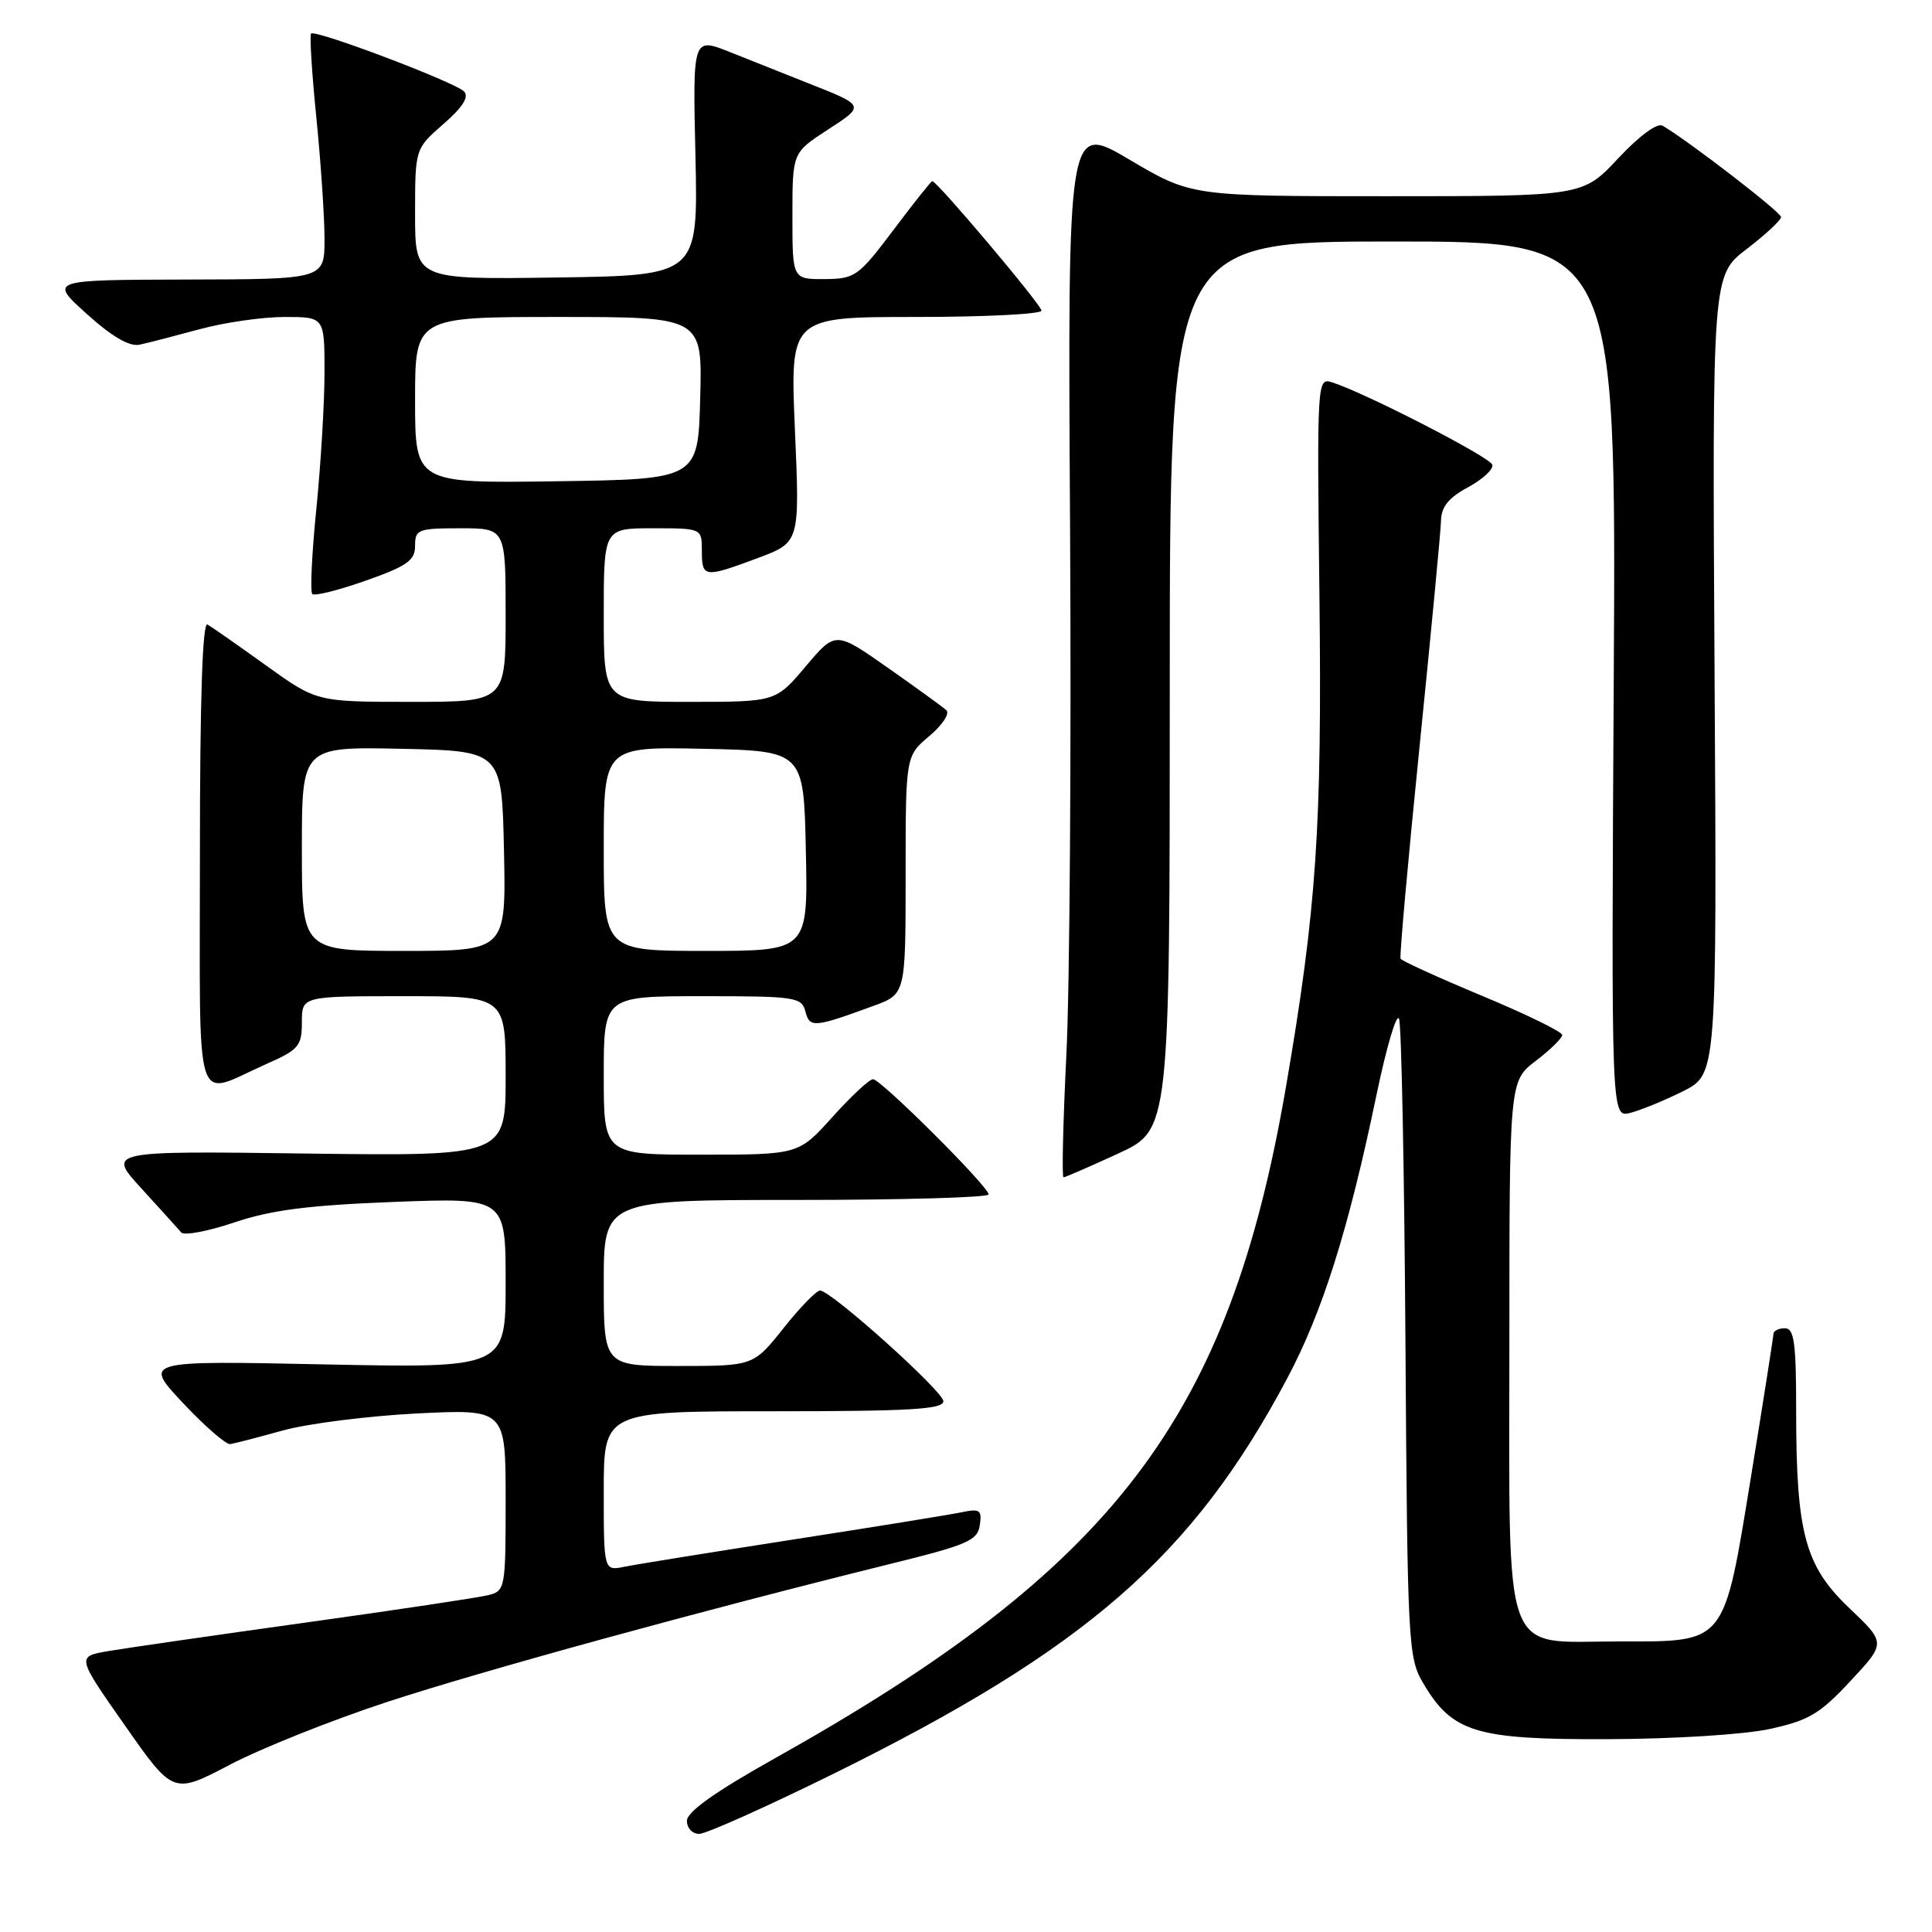 <?xml version="1.0" encoding="UTF-8" standalone="no"?>
<!DOCTYPE svg PUBLIC "-//W3C//DTD SVG 1.1//EN" "http://www.w3.org/Graphics/SVG/1.1/DTD/svg11.dtd" >
<svg xmlns="http://www.w3.org/2000/svg" xmlns:xlink="http://www.w3.org/1999/xlink" version="1.1" viewBox="0 0 256 256">
 <g >
 <path fill="currentColor"
d=" M 110.47 235.02 C 143.96 218.48 158.03 206.22 170.58 182.61 C 175.26 173.79 178.69 162.90 182.41 145.00 C 183.73 138.68 185.06 134.18 185.38 135.00 C 185.70 135.82 186.08 155.18 186.23 178.00 C 186.49 217.67 186.59 219.65 188.54 222.96 C 192.42 229.57 195.48 230.51 213.00 230.45 C 221.82 230.42 231.08 229.84 234.50 229.10 C 239.68 227.97 241.15 227.10 245.20 222.74 C 249.90 217.70 249.90 217.70 245.06 213.10 C 239.17 207.51 238.00 203.16 238.00 186.95 C 238.00 177.88 237.74 176.00 236.50 176.00 C 235.68 176.00 234.99 176.34 234.99 176.75 C 234.98 177.16 233.66 185.56 232.06 195.40 C 228.35 218.15 228.86 217.50 214.39 217.50 C 198.85 217.50 200.00 220.67 200.00 178.01 C 200.00 143.24 200.00 143.24 203.50 140.57 C 205.43 139.10 207.00 137.56 207.00 137.14 C 207.00 136.72 202.24 134.39 196.42 131.97 C 190.60 129.54 185.72 127.32 185.58 127.03 C 185.43 126.74 186.56 114.12 188.09 99.00 C 189.62 83.88 190.91 70.36 190.94 68.98 C 190.98 67.15 191.97 65.93 194.53 64.56 C 196.47 63.51 197.91 62.17 197.74 61.58 C 197.45 60.57 180.89 52.05 176.50 50.66 C 174.53 50.03 174.50 50.40 174.83 78.76 C 175.19 109.57 174.45 120.41 170.40 144.00 C 162.85 187.90 147.75 207.73 102.65 233.00 C 94.80 237.39 91.04 240.07 91.02 241.25 C 91.01 242.22 91.74 243.00 92.65 243.00 C 93.55 243.00 101.57 239.41 110.47 235.02 Z  M 51.23 225.54 C 63.84 221.40 92.92 213.42 118.00 207.22 C 128.21 204.70 129.54 204.13 129.83 202.09 C 130.13 200.06 129.85 199.87 127.33 200.40 C 125.77 200.72 115.72 202.35 105.00 204.01 C 94.28 205.68 84.26 207.29 82.75 207.60 C 80.00 208.16 80.00 208.16 80.00 197.58 C 80.00 187.00 80.00 187.00 102.50 187.00 C 120.60 187.00 125.00 186.74 125.00 185.67 C 125.00 184.38 110.34 171.20 108.69 171.00 C 108.24 170.94 106.06 173.17 103.85 175.95 C 99.83 181.00 99.83 181.00 89.91 181.00 C 80.00 181.00 80.00 181.00 80.00 170.00 C 80.00 159.00 80.00 159.00 105.50 159.00 C 119.53 159.00 131.00 158.67 131.00 158.27 C 131.00 157.23 116.72 143.00 115.68 143.00 C 115.20 143.00 112.78 145.25 110.31 148.00 C 105.81 153.00 105.81 153.00 92.91 153.00 C 80.00 153.00 80.00 153.00 80.00 142.50 C 80.00 132.00 80.00 132.00 93.09 132.00 C 105.41 132.00 106.22 132.12 106.72 134.03 C 107.29 136.22 107.84 136.18 115.75 133.28 C 120.00 131.73 120.00 131.73 120.00 115.95 C 120.00 100.18 120.00 100.18 123.14 97.53 C 124.88 96.07 125.89 94.53 125.39 94.10 C 124.90 93.66 121.40 91.12 117.61 88.46 C 110.71 83.62 110.71 83.62 106.75 88.31 C 102.79 93.00 102.79 93.00 91.40 93.00 C 80.00 93.00 80.00 93.00 80.00 81.50 C 80.00 70.00 80.00 70.00 86.50 70.00 C 93.00 70.00 93.00 70.00 93.00 73.00 C 93.00 76.56 93.31 76.60 100.45 73.93 C 105.98 71.86 105.98 71.86 105.33 56.93 C 104.69 42.00 104.69 42.00 121.34 42.00 C 130.50 42.00 138.00 41.62 138.00 41.16 C 138.00 40.40 124.17 24.00 123.53 24.00 C 123.38 24.00 121.06 26.91 118.38 30.48 C 113.73 36.65 113.30 36.95 109.25 36.98 C 105.00 37.00 105.00 37.00 105.00 28.62 C 105.00 20.24 105.00 20.24 109.60 17.24 C 114.67 13.95 114.71 14.04 106.95 10.97 C 103.95 9.78 99.32 7.94 96.65 6.87 C 91.79 4.95 91.79 4.95 92.15 20.72 C 92.50 36.50 92.50 36.50 73.75 36.77 C 55.00 37.04 55.00 37.04 55.00 28.38 C 55.00 19.71 55.00 19.71 58.75 16.44 C 61.31 14.21 62.18 12.84 61.49 12.12 C 60.30 10.89 41.79 3.88 41.22 4.45 C 41.01 4.66 41.32 9.67 41.92 15.59 C 42.51 21.51 43.00 28.74 43.00 31.67 C 43.00 37.00 43.00 37.00 24.75 37.04 C 6.50 37.09 6.50 37.09 11.50 41.60 C 14.86 44.63 17.15 45.96 18.50 45.67 C 19.60 45.44 23.18 44.51 26.46 43.62 C 29.74 42.73 34.80 42.00 37.71 42.00 C 43.00 42.00 43.00 42.00 43.00 49.33 C 43.00 53.36 42.51 61.49 41.92 67.41 C 41.32 73.33 41.08 78.41 41.38 78.71 C 41.67 79.01 44.86 78.21 48.46 76.94 C 53.97 75.00 55.00 74.26 55.00 72.32 C 55.00 70.15 55.39 70.00 61.00 70.00 C 67.00 70.00 67.00 70.00 67.00 81.50 C 67.00 93.00 67.00 93.00 54.48 93.00 C 41.97 93.00 41.97 93.00 35.23 88.16 C 31.53 85.50 28.05 83.07 27.49 82.75 C 26.83 82.38 26.49 92.68 26.49 113.14 C 26.50 148.34 25.54 145.30 35.31 140.98 C 39.59 139.09 40.00 138.61 40.00 135.45 C 40.00 132.00 40.00 132.00 53.50 132.00 C 67.00 132.00 67.00 132.00 67.00 142.60 C 67.00 153.19 67.00 153.19 40.60 152.85 C 14.19 152.50 14.19 152.50 18.76 157.50 C 21.27 160.25 23.64 162.86 24.02 163.31 C 24.40 163.75 27.58 163.15 31.08 161.97 C 35.95 160.33 40.89 159.70 52.22 159.26 C 67.00 158.70 67.00 158.70 67.00 169.99 C 67.00 181.28 67.00 181.28 42.99 180.79 C 18.98 180.29 18.98 180.29 24.24 185.90 C 27.13 188.98 29.95 191.43 30.50 191.35 C 31.05 191.27 34.20 190.46 37.50 189.54 C 40.80 188.63 48.79 187.62 55.25 187.29 C 67.00 186.71 67.00 186.71 67.00 198.74 C 67.00 210.51 66.95 210.80 64.68 211.37 C 63.40 211.69 52.49 213.33 40.43 215.01 C 28.37 216.69 16.62 218.39 14.33 218.78 C 10.15 219.50 10.15 219.50 16.55 228.63 C 22.95 237.77 22.95 237.77 30.45 233.84 C 34.58 231.67 43.93 227.94 51.23 225.54 Z  M 148.17 152.85 C 155.00 149.70 155.00 149.70 155.00 90.85 C 155.00 32.00 155.00 32.00 184.58 32.00 C 214.16 32.00 214.16 32.00 213.83 90.05 C 213.50 148.09 213.50 148.09 216.00 147.47 C 217.38 147.12 220.53 145.83 223.00 144.60 C 227.50 142.35 227.50 142.35 227.19 89.43 C 226.88 36.50 226.88 36.50 231.44 33.00 C 233.95 31.08 236.00 29.17 236.00 28.76 C 236.00 28.12 223.85 18.75 220.31 16.66 C 219.60 16.24 217.24 17.97 214.42 20.98 C 209.73 26.00 209.73 26.00 183.80 26.00 C 157.87 26.00 157.87 26.00 149.67 21.16 C 141.47 16.31 141.47 16.31 141.79 69.91 C 141.96 99.38 141.75 130.81 141.30 139.75 C 140.86 148.69 140.69 156.00 140.92 156.00 C 141.15 156.00 144.41 154.58 148.17 152.85 Z  M 40.00 112.47 C 40.00 98.94 40.00 98.94 53.25 99.22 C 66.50 99.50 66.50 99.50 66.78 112.75 C 67.06 126.00 67.06 126.00 53.53 126.00 C 40.00 126.00 40.00 126.00 40.00 112.47 Z  M 80.00 112.47 C 80.00 98.94 80.00 98.94 93.25 99.22 C 106.50 99.50 106.50 99.50 106.78 112.75 C 107.06 126.00 107.06 126.00 93.53 126.00 C 80.00 126.00 80.00 126.00 80.00 112.47 Z  M 55.00 53.02 C 55.00 42.00 55.00 42.00 74.03 42.00 C 93.07 42.00 93.07 42.00 92.78 52.75 C 92.50 63.50 92.50 63.50 73.75 63.77 C 55.00 64.04 55.00 64.04 55.00 53.02 Z "/>
</g>
</svg>